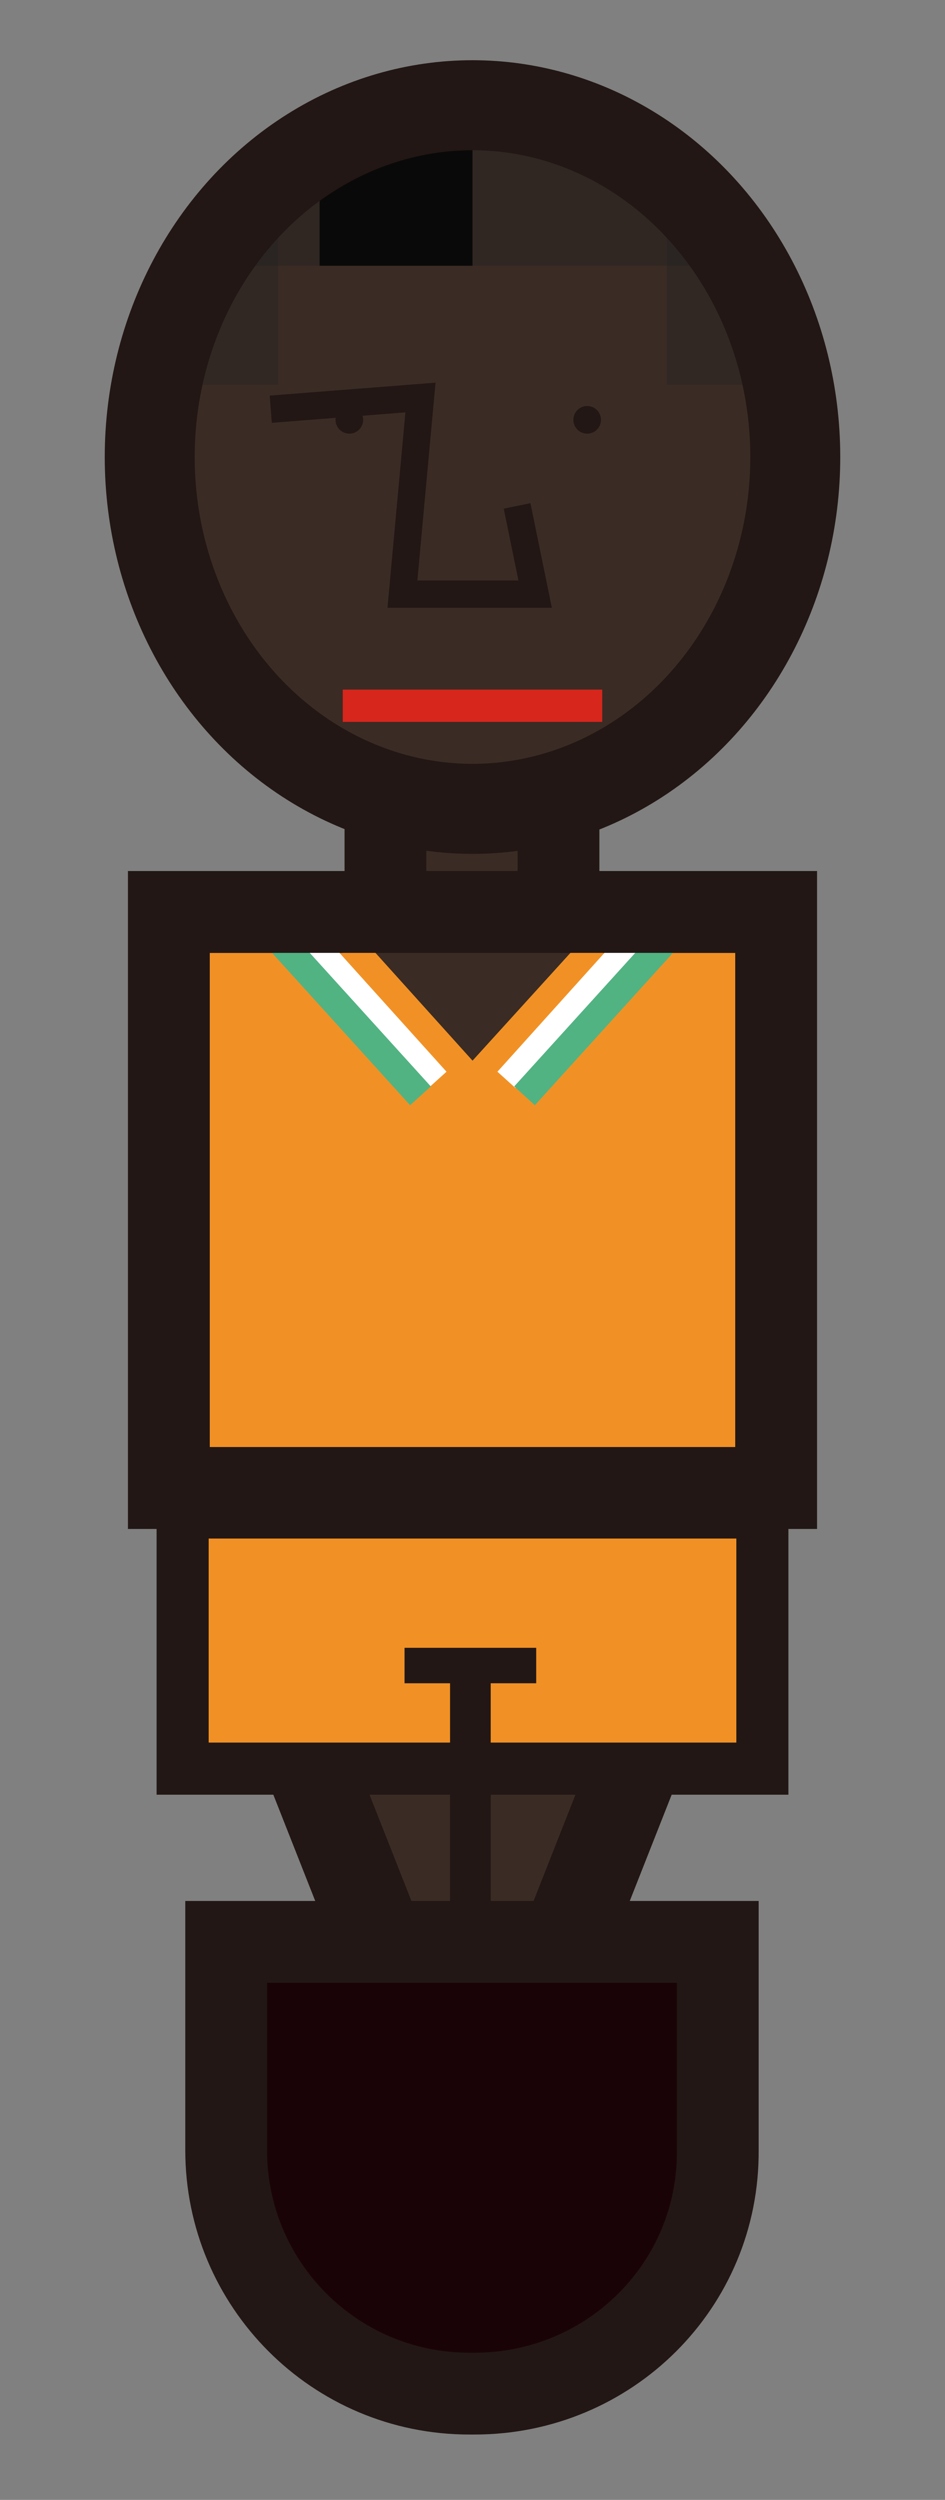 <?xml version="1.0" encoding="utf-8"?>
<!-- Generator: Adobe Illustrator 17.1.0, SVG Export Plug-In . SVG Version: 6.00 Build 0)  -->
<!DOCTYPE svg PUBLIC "-//W3C//DTD SVG 1.1//EN" "http://www.w3.org/Graphics/SVG/1.1/DTD/svg11.dtd">
<svg version="1.1" id="圖層_1" xmlns="http://www.w3.org/2000/svg" xmlns:xlink="http://www.w3.org/1999/xlink" x="0px" y="0px"
	 viewBox="0 0 89 235.2" enable-background="new 0 0 89 235.2" xml:space="preserve">
<rect x="0" y="0" width="89" height="235.2" fill="#808080" stroke="none"/>
<g id="象牙海岸">
	
		<rect id="脖子_11_" x="36.3" y="74.8" fill="#3A2B24" stroke="#221714" stroke-width="7.7" stroke-miterlimit="10" width="16.3" height="16.3"/>
	<g id="下身_11_">
		<polygon fill="#3A2B24" stroke="#221714" stroke-width="8.427" stroke-miterlimit="10" points="44.5,204.9 19.2,140.8 69.8,140.8 
					"/>
		
			<rect x="17.2" y="142.3" fill="#F19125" stroke="#221714" stroke-width="4.903" stroke-miterlimit="10" width="54.6" height="24.1"/>
		<line fill="none" stroke="#221714" stroke-width="3.337" stroke-miterlimit="10" x1="38.1" y1="156.7" x2="50.5" y2="156.7"/>
		<line fill="none" stroke="#221714" stroke-width="3.829" stroke-miterlimit="10" x1="44.3" y1="156.7" x2="44.3" y2="184.6"/>
		<path id="腳_11_" fill="#1A0306" stroke="#221714" stroke-width="7.7" stroke-miterlimit="10" d="M44.7,225.2h-0.5
			c-12.7,0-22.9-10.3-22.9-22.9v-19.6h46.3v19.6C67.7,215,57.4,225.2,44.7,225.2z"/>
	</g>
	<g id="身體_11_">
		<g>
			<defs>
				<rect id="SVGID_1_" x="15.9" y="85.8" width="57.2" height="54.2"/>
			</defs>
			<clipPath id="SVGID_2_">
				<use xlink:href="#SVGID_1_"  overflow="visible"/>
			</clipPath>
			
				<rect x="15.9" y="85.8" clip-path="url(#SVGID_2_)" fill="#F19125" stroke="#221714" stroke-width="7.7" stroke-miterlimit="10" width="57.2" height="54.2"/>
			<polygon clip-path="url(#SVGID_2_)" fill="#3A2B24" stroke="#F19125" stroke-width="2.295" stroke-miterlimit="10" points="
				32.6,88.3 44.5,101.5 56.5,88.3 			"/>
			<g clip-path="url(#SVGID_2_)">
				<line fill="none" stroke="#FFFFFF" stroke-width="2.295" stroke-miterlimit="10" x1="29.3" y1="88.4" x2="41.2" y2="101.6"/>
				<line fill="none" stroke="#51B382" stroke-width="2.631" stroke-miterlimit="10" x1="25.9" y1="88" x2="39.6" y2="103.1"/>
			</g>
			<g clip-path="url(#SVGID_2_)">
				<line fill="none" stroke="#FFFFFF" stroke-width="2.295" stroke-miterlimit="10" x1="59.6" y1="88.4" x2="47.7" y2="101.6"/>
				<line fill="none" stroke="#51B382" stroke-width="2.631" stroke-miterlimit="10" x1="63.1" y1="88" x2="49.4" y2="103.1"/>
			</g>
		</g>
		<rect x="15.9" y="85.8" fill="none" stroke="#221714" stroke-width="7.7" stroke-miterlimit="10" width="57.2" height="54.2"/>
	</g>
	<g id="臉_11_">
		<g>
			<defs>
				<ellipse id="SVGID_3_" cx="44.5" cy="43" rx="30.4" ry="33.1"/>
			</defs>
			<clipPath id="SVGID_4_">
				<use xlink:href="#SVGID_3_"  overflow="visible"/>
			</clipPath>
			
				<ellipse clip-path="url(#SVGID_4_)" fill="#3A2B24" stroke="#221714" stroke-width="8.427" stroke-miterlimit="10" cx="44.5" cy="43" rx="30.4" ry="33.1"/>
			<g opacity="0.4" clip-path="url(#SVGID_4_)">
				<rect x="10" y="12.3" fill="#222222" width="16.2" height="23.9"/>
				<rect x="62.8" y="12.3" fill="#222222" width="16.2" height="23.9"/>
			</g>
			<rect x="19.1" y="10.7" opacity="0.4" clip-path="url(#SVGID_4_)" fill="#222222" width="50.8" height="14.3"/>
			<rect x="30.1" y="10.7" clip-path="url(#SVGID_4_)" fill="#0A0909" width="14.4" height="14.3"/>
		</g>
		<ellipse fill="none" stroke="#221714" stroke-width="8.47" stroke-miterlimit="10" cx="44.5" cy="43" rx="30.4" ry="33.1"/>
		<circle fill="#221714" cx="32.9" cy="39.5" r="1.3"/>
		<polyline fill="none" stroke="#221714" stroke-width="2.567" stroke-miterlimit="10" points="25.5,38.5 39.6,37.4 37.9,55.9 
			50.4,55.9 48.7,47.6 		"/>
		<circle fill="#221714" cx="55.3" cy="39.5" r="1.3"/>
		
			<line fill="none" stroke="#D7261C" stroke-width="3.039" stroke-linecap="square" stroke-miterlimit="10" x1="33.8" y1="66.4" x2="55.2" y2="66.4"/>
	</g>
</g>
</svg>
